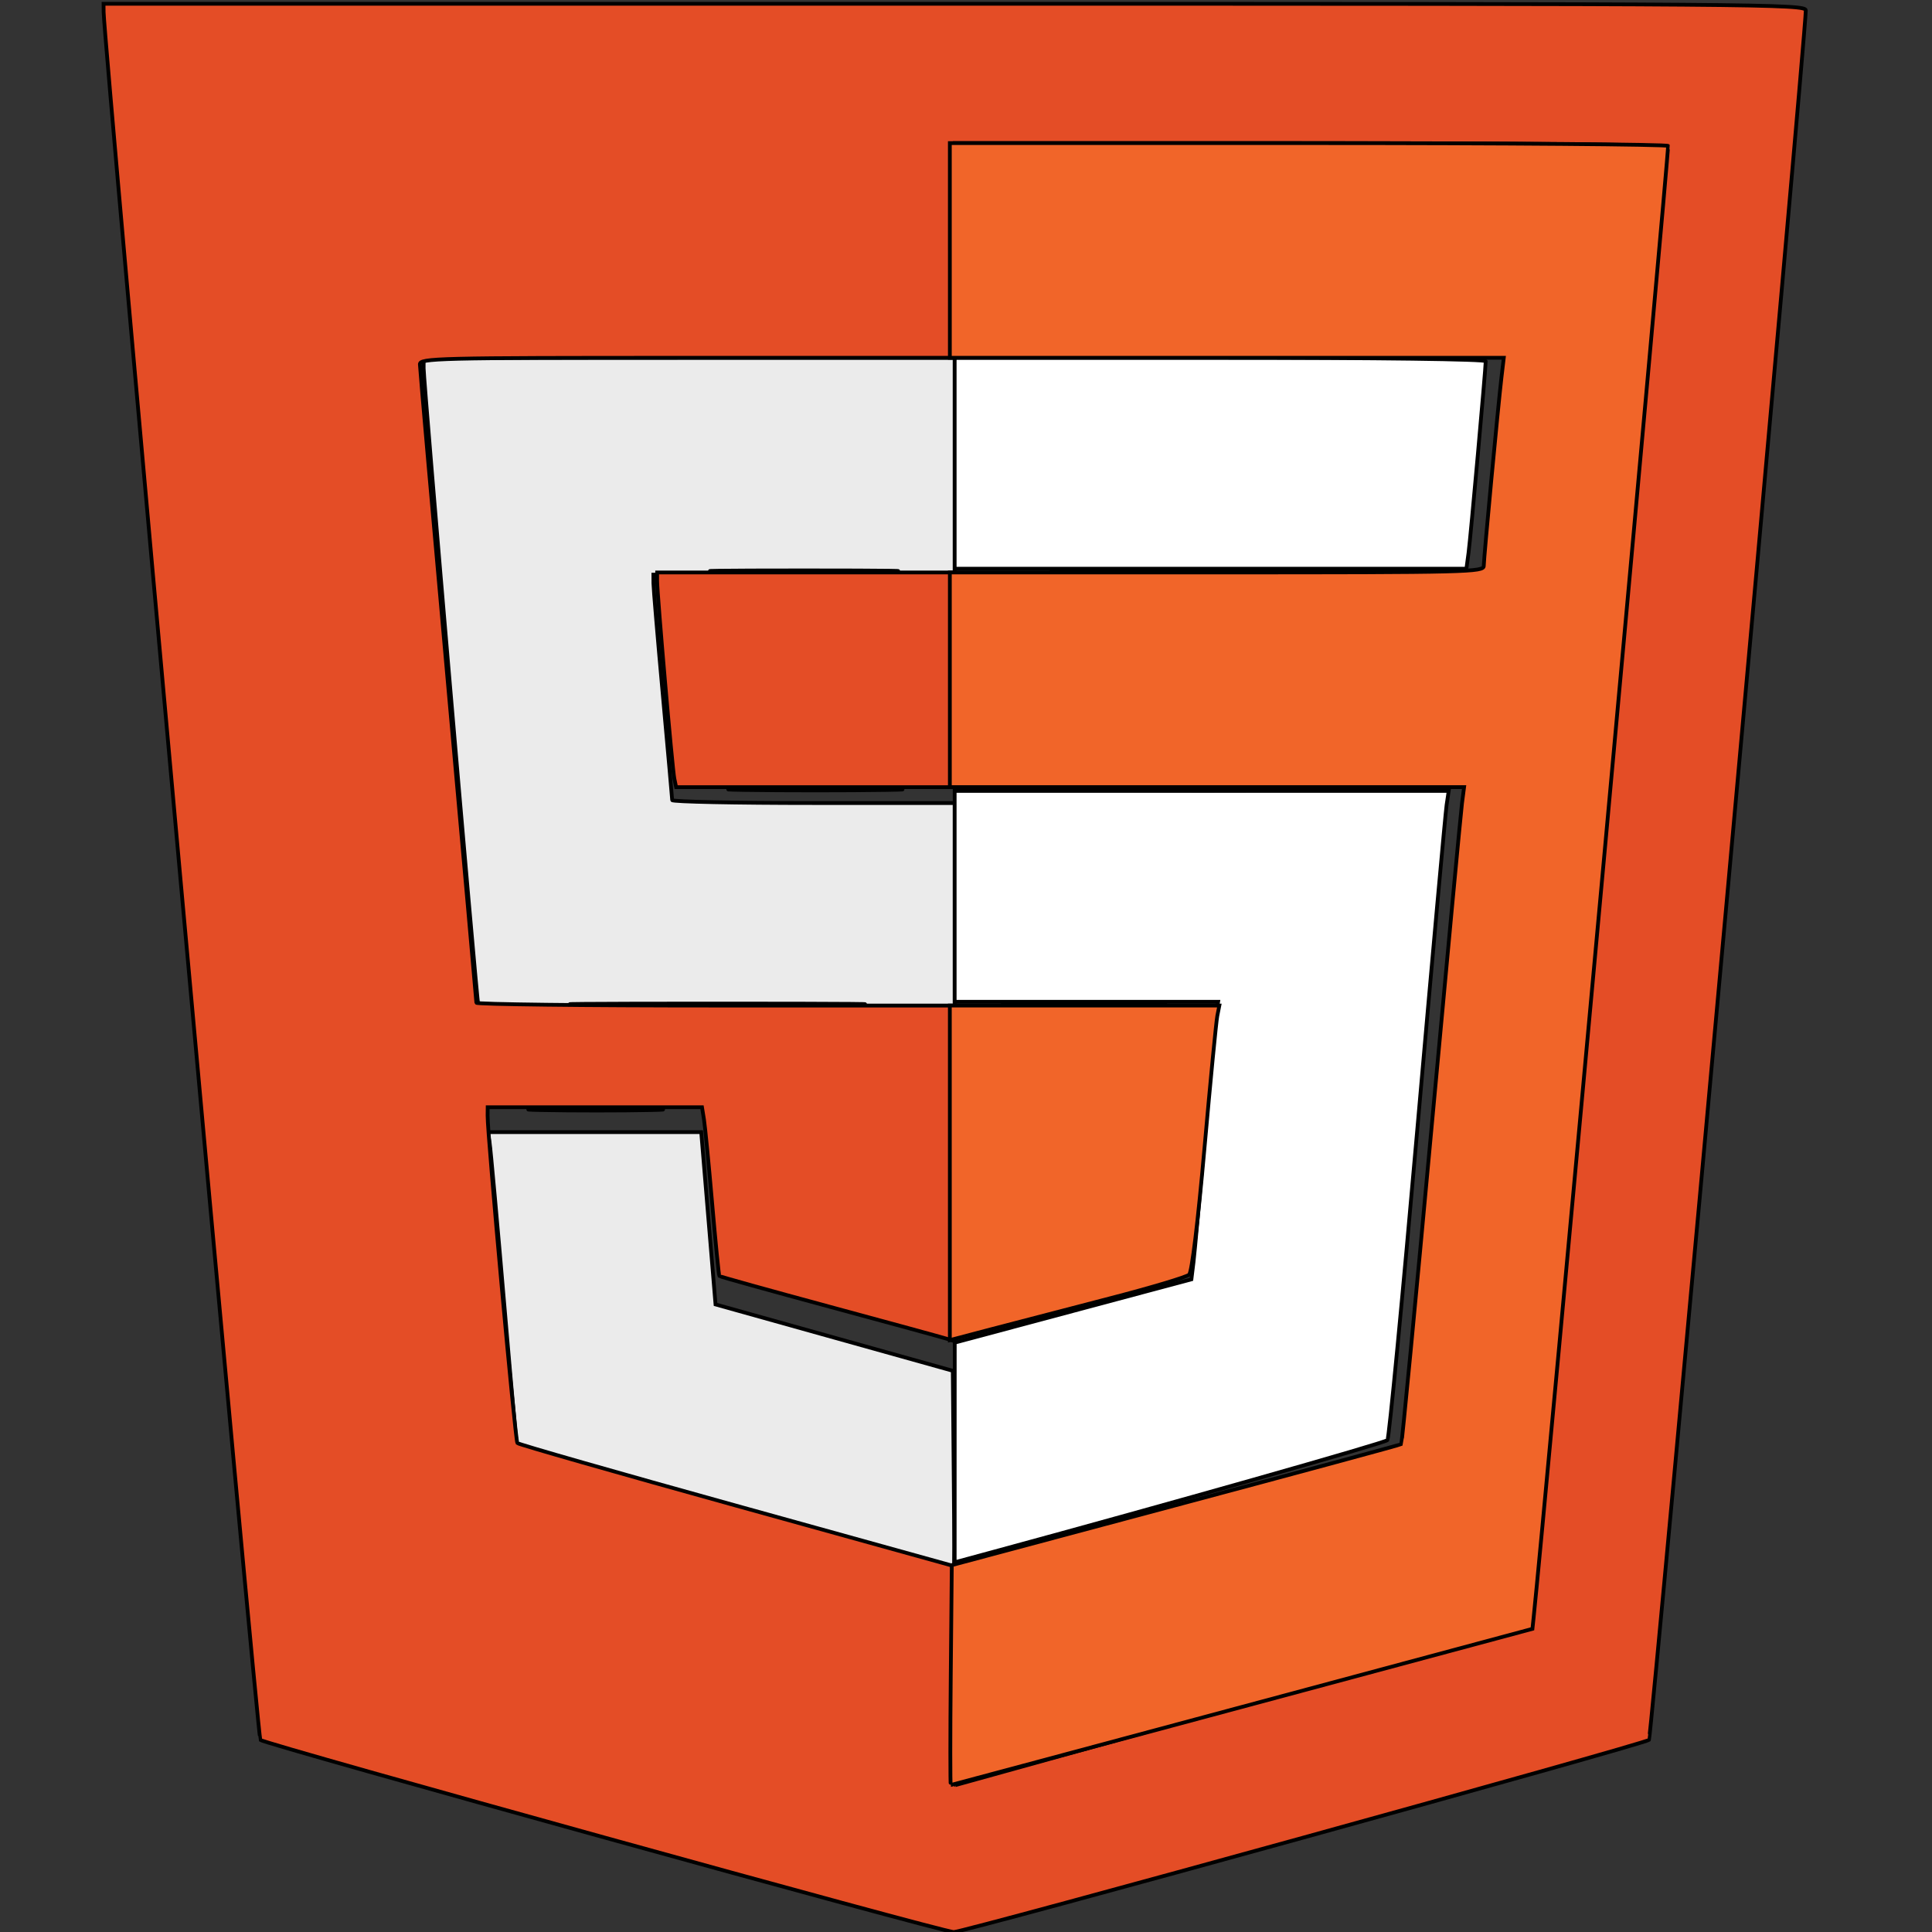 <?xml version="1.0"?>
<svg width="512" height="512" xmlns="http://www.w3.org/2000/svg" xmlns:svg="http://www.w3.org/2000/svg">
 <rect width="100%" height="100%" fill="#333333" stroke="none"/>
 <g>
  <title>Layer 1</title>
  <g stroke="null" id="svgg">
   <path fill-rule="evenodd" fill="#ebebeb" d="m112.273,97.612c0,3.675 13.846,164.999 14.532,169.324l0.529,3.335l62.834,0l62.832,0l0,-28.729l0,-28.729l-37.428,0c-20.585,0 -37.433,-0.345 -37.439,-0.77c-0.006,-0.423 -1.123,-13.005 -2.484,-27.959c-1.359,-14.954 -2.477,-28.229 -2.484,-29.499l-0.011,-2.308l39.923,0l39.923,0l0,-28.729l0,-28.729l-70.363,0l-70.363,0l0,2.793m17.484,205.236c0.257,1.552 2.082,21.751 4.056,44.89c1.974,23.137 3.712,42.197 3.865,42.356c0.152,0.16 25.375,7.444 56.053,16.188c30.677,8.743 56.569,16.149 57.538,16.457c1.66,0.528 1.746,-1.173 1.497,-29.453l-0.266,-30.012l-31.439,-8.794l-31.439,-8.795l-1.896,-22.83l-1.895,-22.828l-28.272,0l-28.272,0l0.468,2.821" id="path0"/>
   <path fill-rule="evenodd" fill="#ffffff" d="m253,122.765l0,27.946l67.807,0l67.807,0l0.568,-4.243c0.534,-3.983 4.544,-48.759 4.544,-50.737c0,-0.543 -28.496,-0.912 -70.363,-0.912l-70.363,0l0,27.946m0,114.776l0,27.946l34.907,0l34.907,0l-0.464,2.745c-0.256,1.509 -1.596,15.993 -2.978,32.187c-1.381,16.194 -2.766,31.508 -3.076,34.031l-0.563,4.586l-31.358,8.388l-31.358,8.387l-0.009,29.111l-0.008,29.11l10.729,-2.911c45.103,-12.24 103.315,-28.743 103.956,-29.471c0.428,-0.488 4.005,-37.714 7.949,-82.727c3.945,-45.012 7.422,-83.526 7.73,-85.584l0.558,-3.743l-65.46,0l-65.462,0l0,27.946" id="path1"/>
   <path fill-rule="evenodd" fill="#e44d26" d="m27.467,3.246c0.107,8.162 40.831,457.194 41.522,457.848c1.18,1.117 180.941,50.927 183.767,50.921c2.781,-0.006 183.061,-49.832 184.235,-50.918c0.662,-0.612 41.521,-451.226 41.562,-458.35c0.009,-1.658 -11.393,-1.746 -225.553,-1.746l-225.562,0l0.029,2.246m409.487,35.431c0.307,0.537 -31.8,364.135 -34.438,389.995l-0.305,2.993l-74.356,20.679c-40.896,11.374 -74.462,20.692 -74.591,20.71c-0.129,0.017 -0.354,-13.05 -0.5,-29.038l-0.264,-29.07l-57.388,-15.926c-31.565,-8.76 -57.665,-16.226 -58.002,-16.592c-0.563,-0.613 -7.937,-81.668 -7.891,-86.749l0.02,-2.246l28.399,0l28.399,0l0.525,3.244c0.287,1.785 1.261,11.777 2.163,22.207c0.903,10.43 1.762,19.102 1.909,19.271c0.148,0.169 13.311,3.834 29.25,8.144c15.94,4.31 29.912,8.131 31.049,8.493l2.066,0.655l0,-44.481l0,-44.481l-63.377,0c-34.858,0 -63.379,-0.337 -63.382,-0.749c-0.001,-0.413 -3.369,-38.252 -7.481,-84.088c-4.114,-45.836 -7.48,-84.124 -7.482,-85.084c-0.003,-1.648 4.036,-1.746 70.859,-1.746l70.863,0l0,-28.445l0,-28.445l91.763,0c50.47,0 91.956,0.337 92.191,0.749m-262.804,115.277c-0.004,3.518 4.031,49.889 4.558,52.398l0.473,2.246l36.91,0l36.909,0l0,-28.445l0,-28.444l-39.423,0l-39.424,0l-0.003,2.246" id="path2"/>
   <path fill-rule="evenodd" fill="#e67557" d="m158.434,266.235c17.428,0.153 45.947,0.153 63.377,0c17.429,-0.153 3.168,-0.279 -31.689,-0.279c-34.857,0 -49.117,0.125 -31.688,0.279" id="path3"/>
   <path fill-rule="evenodd" fill="#f16529" d="m251.722,66.373l0,28.445l73.398,0l73.398,-0.001l-0.619,5.24c-0.895,7.581 -4.674,47.839 -4.685,49.904c-0.008,1.645 -4.069,1.746 -70.75,1.746l-70.742,0l0,28.444l0,28.445l68.14,0l68.139,0l-0.553,4.241c-0.303,2.333 -3.972,41.444 -8.155,86.914c-4.181,45.47 -7.758,82.806 -7.947,82.97c-0.19,0.164 -27.067,7.444 -59.727,16.177l-59.382,15.88l-0.274,29.153c-0.151,16.034 -0.151,29.138 0,29.121c0.149,-0.018 34.895,-9.336 77.211,-20.71l76.938,-20.679l0.316,-2.993c2.73,-25.86 35.951,-389.458 35.634,-389.995c-0.243,-0.411 -43.17,-0.749 -95.392,-0.749l-94.95,0l0,28.445m0,244.446l0,44.334l11.101,-2.924c6.107,-1.608 20.106,-5.253 31.109,-8.099c11.003,-2.845 20.547,-5.695 21.206,-6.333c0.728,-0.704 2.325,-13.873 4.061,-33.492c1.574,-17.782 3.106,-33.566 3.404,-35.076l0.541,-2.744l-35.711,0l-35.711,0l0,44.334" id="path4"/>
   <path fill-rule="evenodd" fill="#e89c89" d="m197.357,209.345c10.293,0.162 27.136,0.162 37.428,0c10.293,-0.162 1.872,-0.295 -18.713,-0.295c-20.586,0 -29.006,0.133 -18.714,0.295" id="path5"/>
   <path fill-rule="evenodd" fill="#f8b294" d="m285.76,209.346c18.292,0.152 47.934,0.152 65.872,-0.001c17.938,-0.152 2.972,-0.276 -33.258,-0.276c-36.229,0 -50.907,0.124 -32.614,0.277" id="path6"/>
   <path fill-rule="evenodd" fill="#e9c4ba" d="m192.867,151.458c11.116,0.16 29.305,0.16 40.421,0c11.116,-0.161 2.021,-0.293 -20.21,-0.293c-22.231,0 -31.326,0.132 -20.21,0.293m-49.343,142.722c8.13,0.167 21.155,0.167 28.944,-0.001c7.789,-0.169 1.137,-0.305 -14.782,-0.305c-15.919,0 -22.293,0.138 -14.161,0.307" id="path7"/>
   <path fill-rule="evenodd" fill="#fcd9ca" d="m286.684,151.458c18.801,0.152 49.567,0.152 68.368,0c18.801,-0.152 3.419,-0.276 -34.184,-0.276c-37.603,0 -52.985,0.124 -34.184,0.276" id="path8"/>
   <path fill-rule="evenodd" fill="#f58c5f" d="m269.654,266.234c9.433,0.164 25.153,0.164 34.931,0c9.779,-0.164 2.061,-0.298 -17.152,-0.298c-19.213,0 -27.214,0.133 -17.779,0.298" id="path9"/>
  </g>
 </g>
</svg>